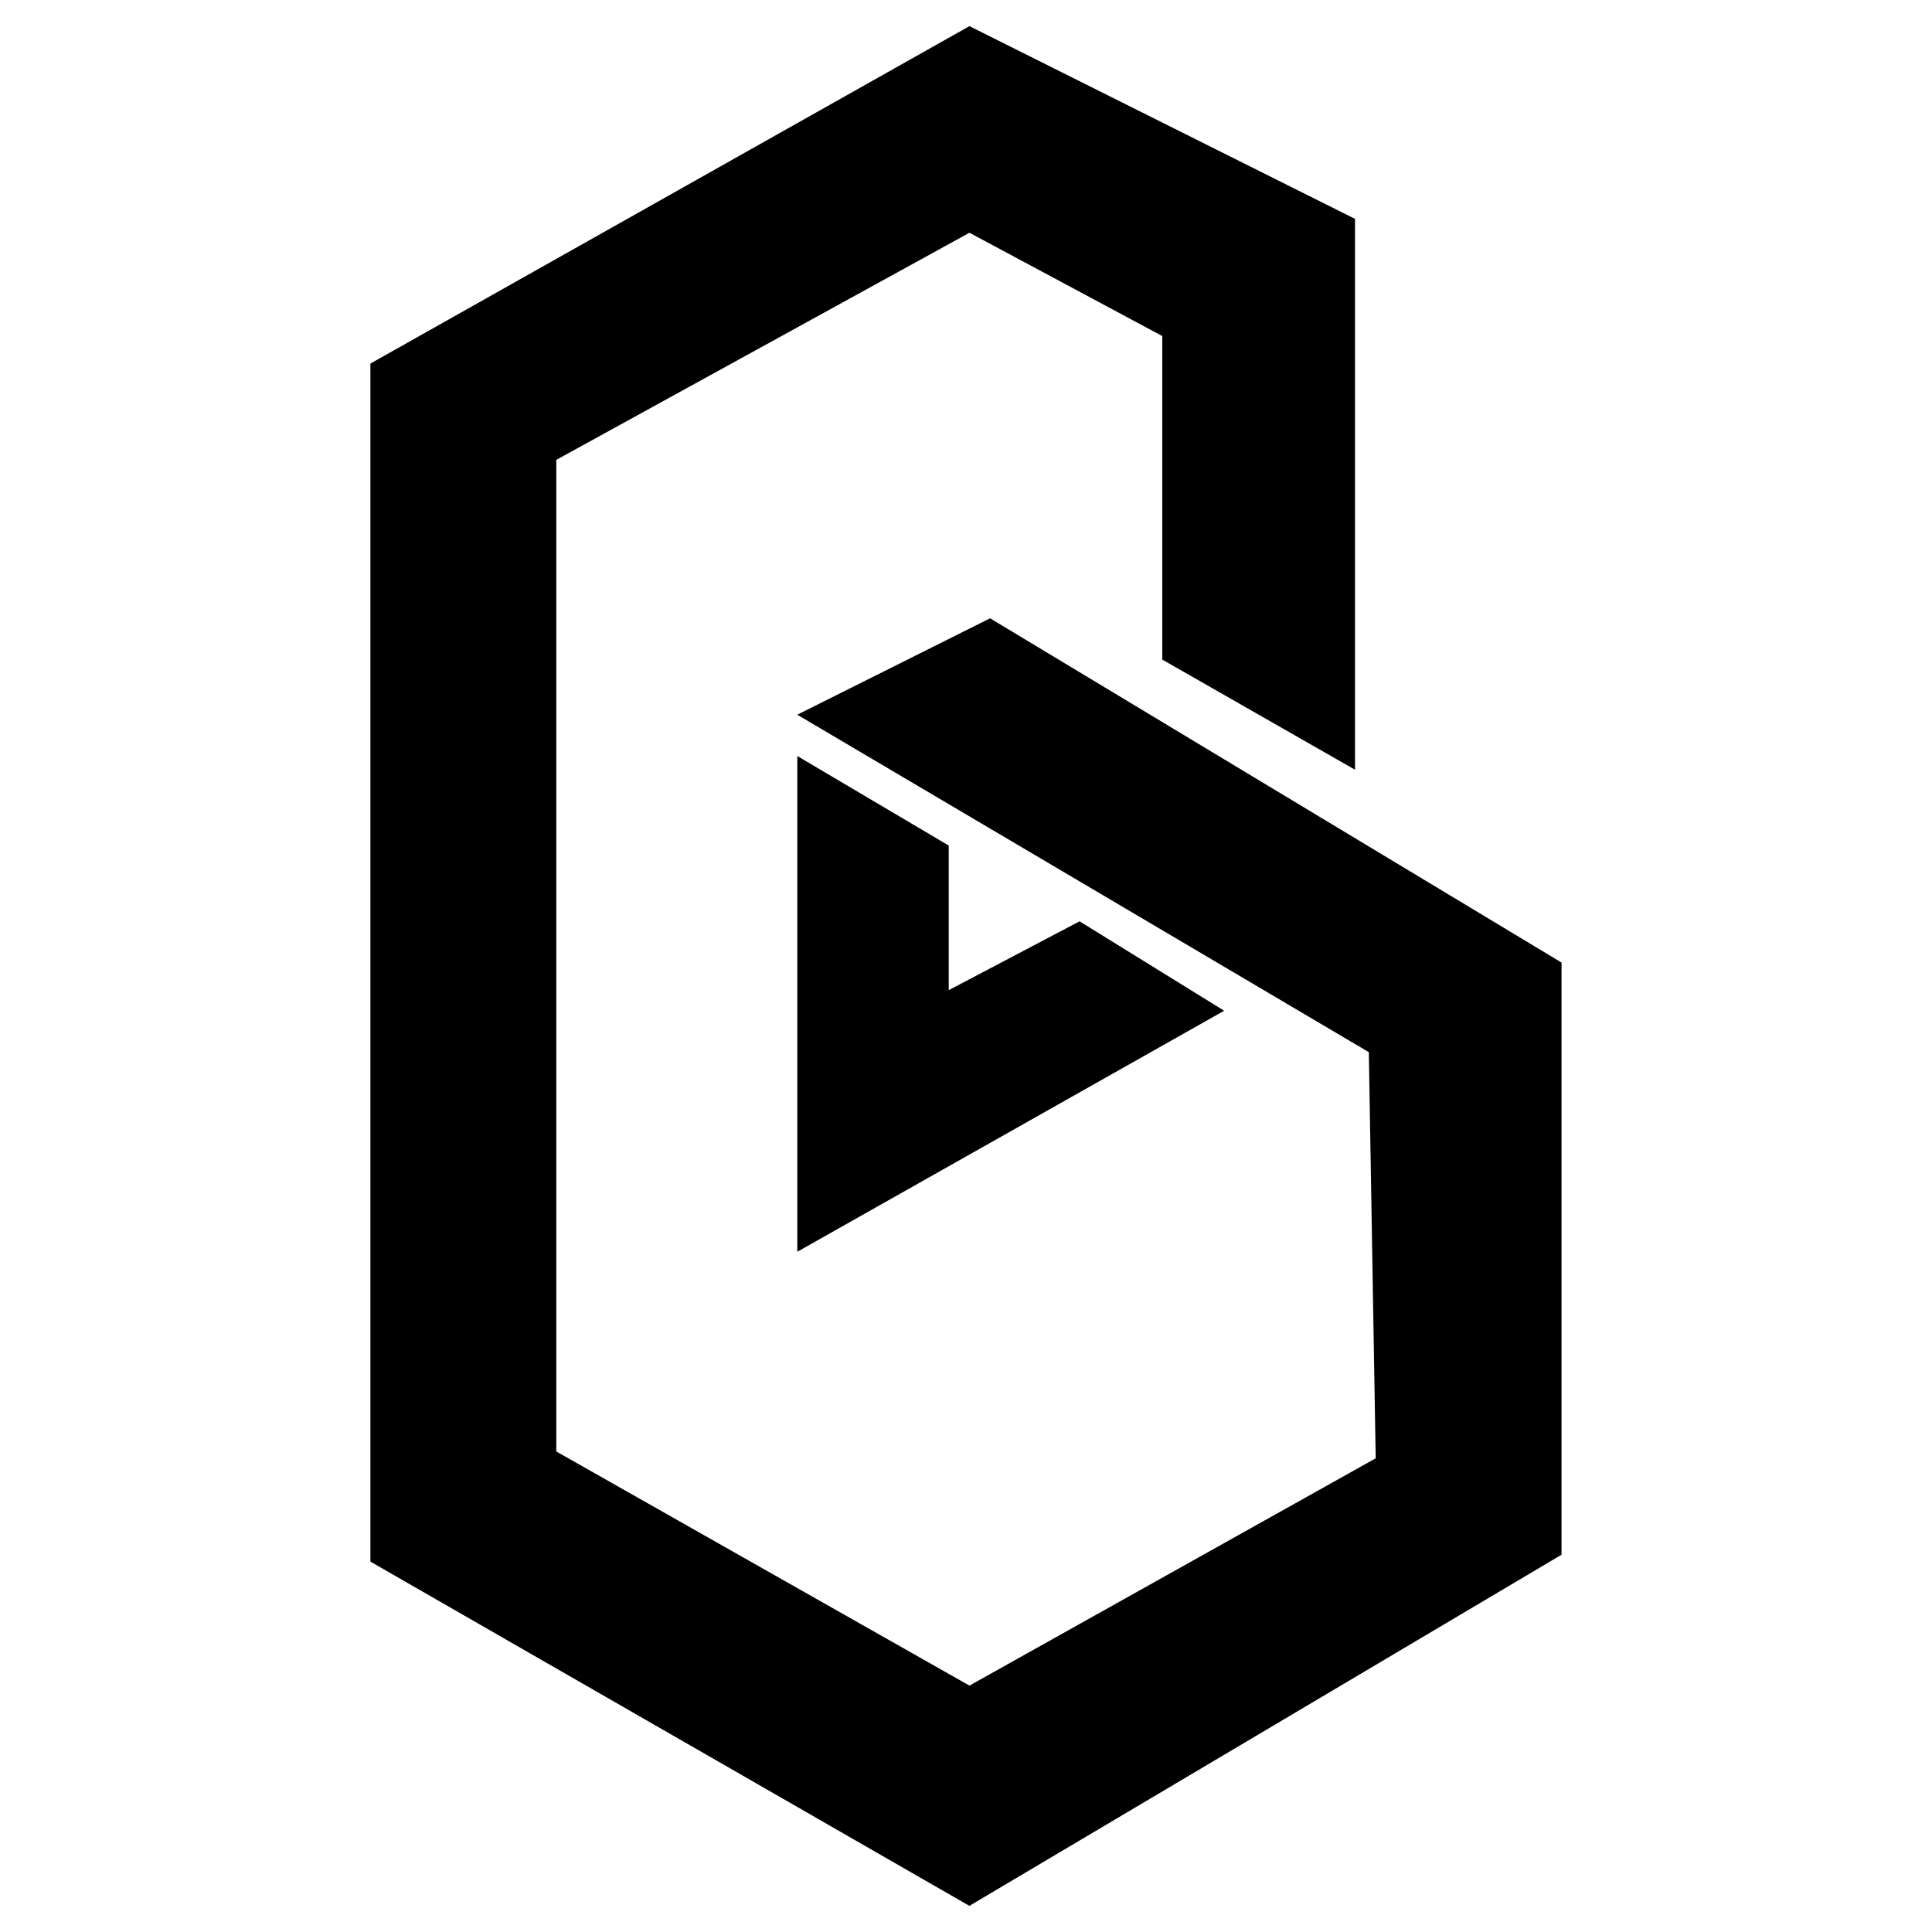 <svg
   xmlns="http://www.w3.org/2000/svg"
   viewBox="0 0 32 32">
<path
   d="M 16.057,0.433 6.135,6.022 V 25.865 l 9.921,5.702 9.808,-5.816 v -9.808 l -9.465,-5.702 -3.194,1.597 9.467,5.589 0.114,6.727 -6.729,3.765 -6.843,-3.878 V 7.617 l 6.843,-3.762 3.194,1.711 v 5.359 l 3.192,1.824 V 3.625 Z M 13.206,12.522 v 8.211 l 7.07,-3.992 -2.395,-1.481 -2.167,1.14 v -2.395 z" />
</svg>